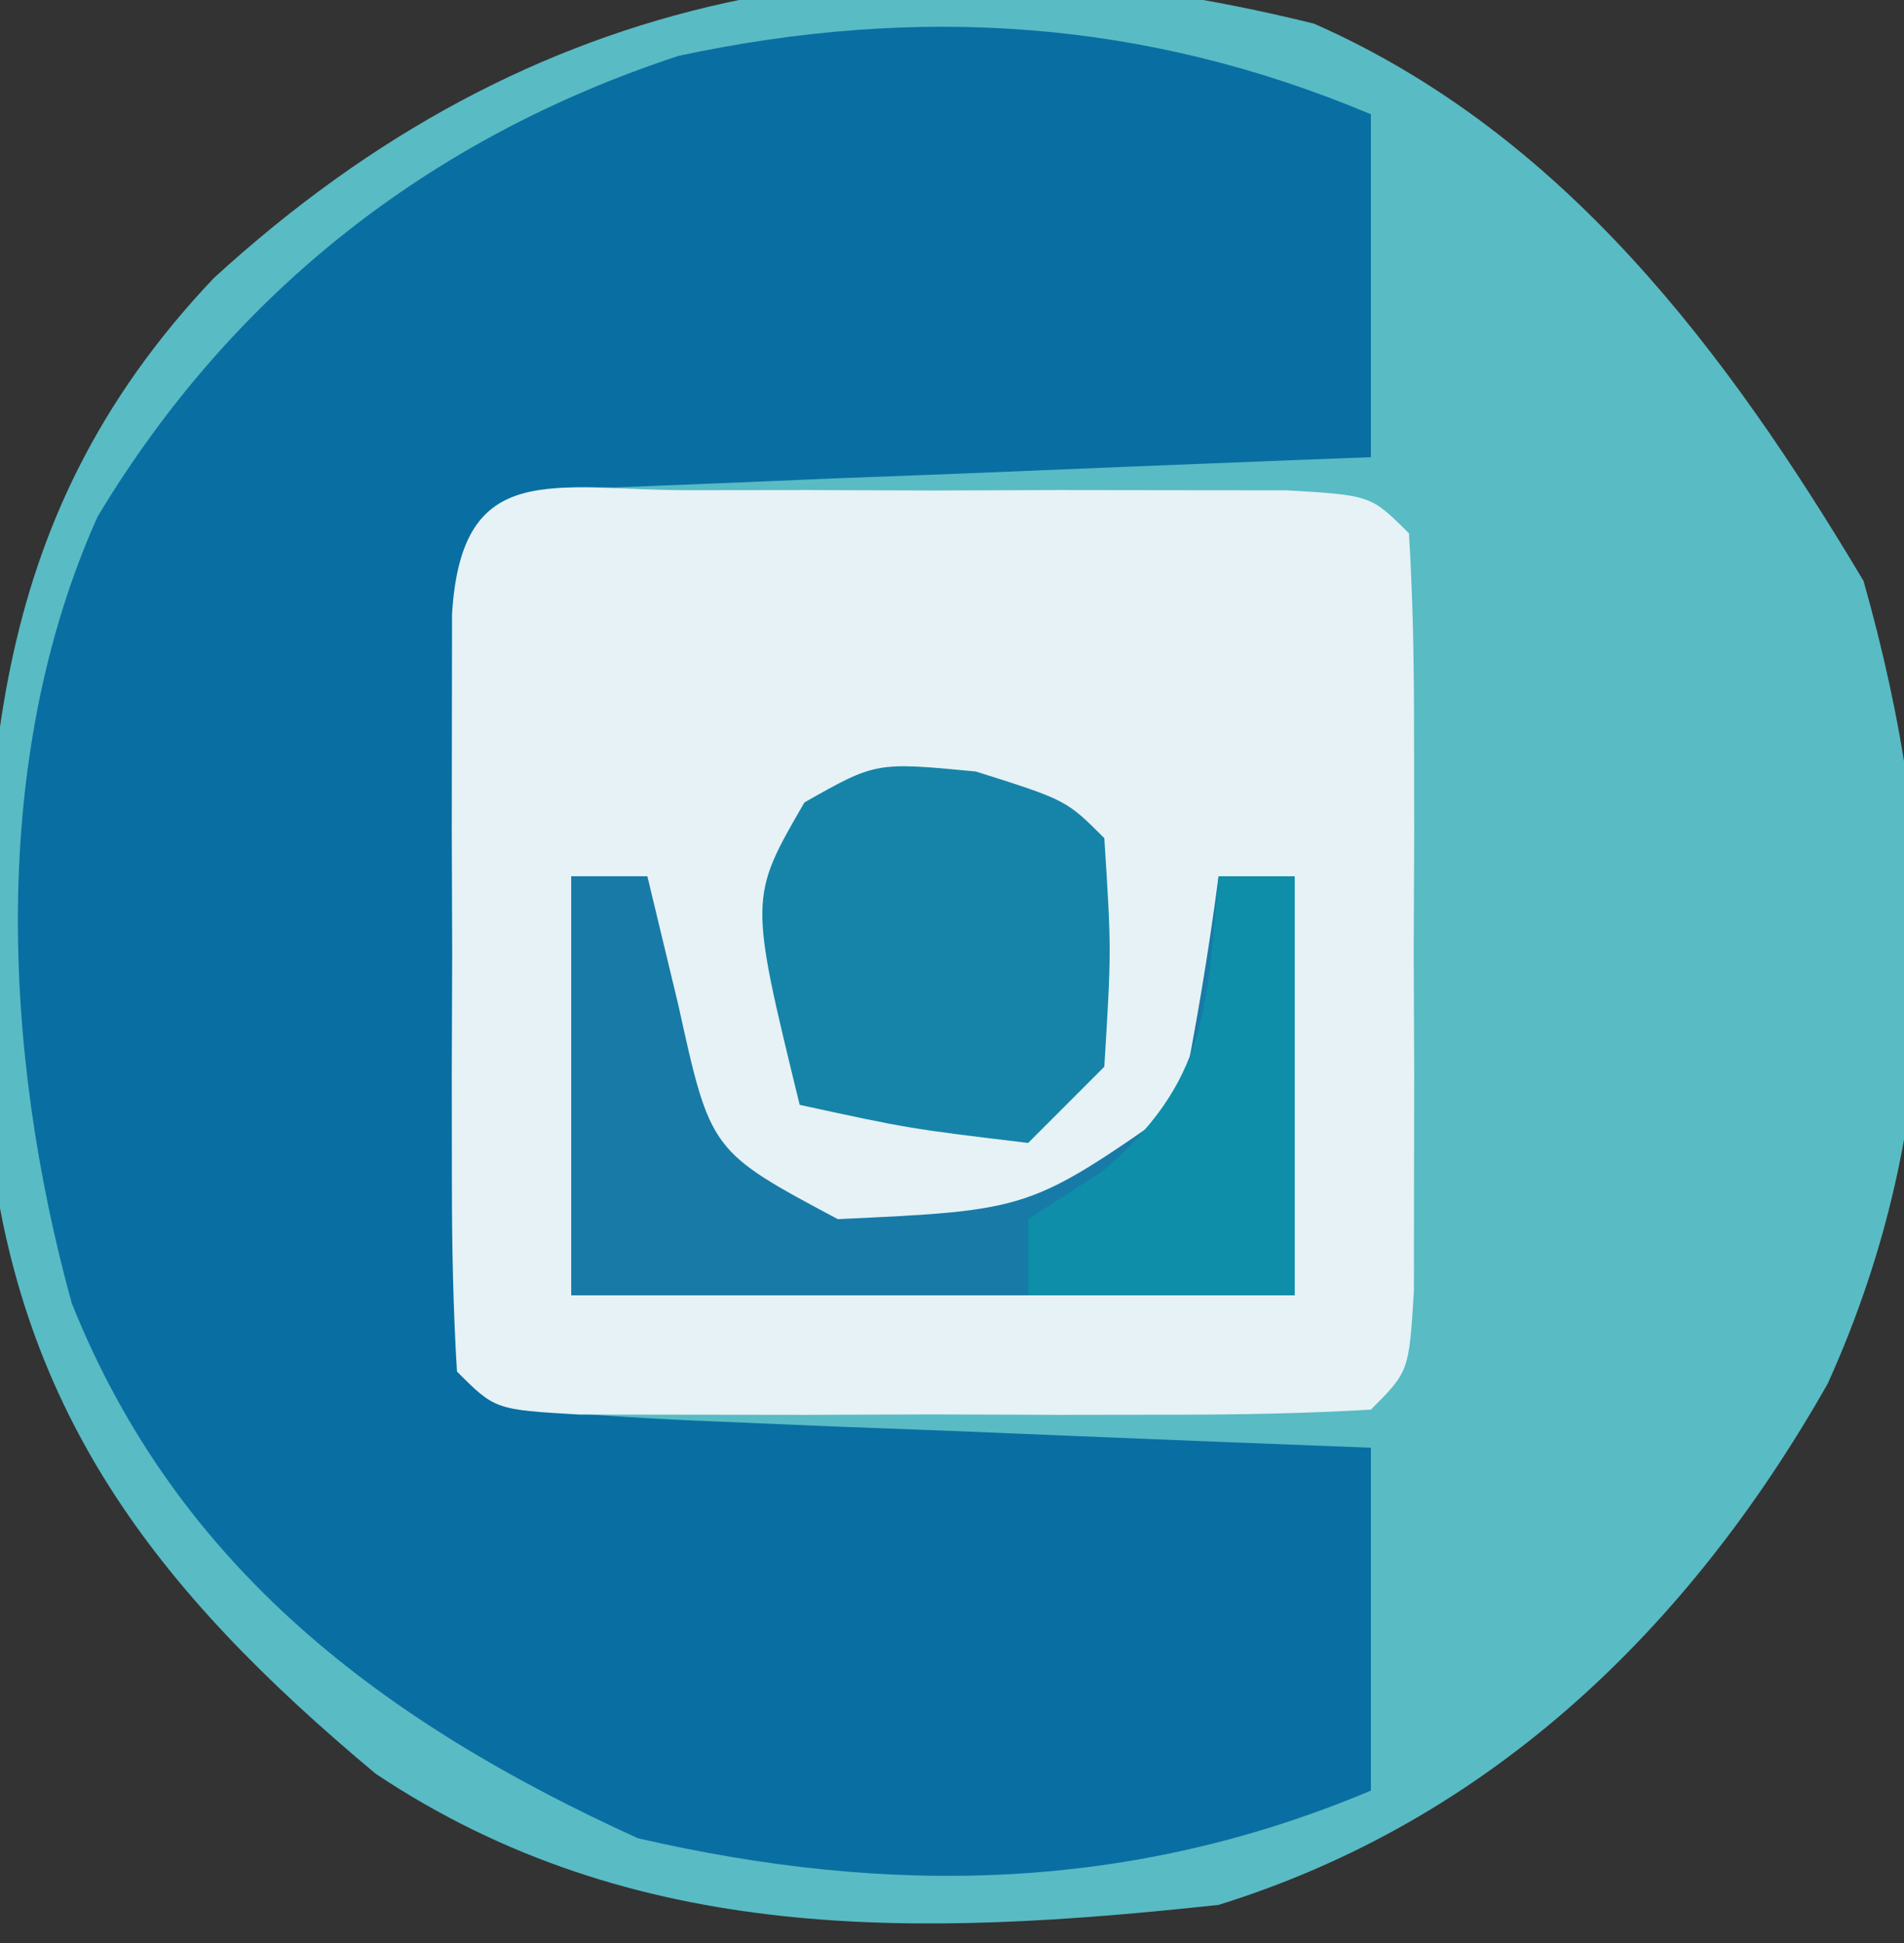 <?xml version="1.0" encoding="UTF-8"?>
<svg version="1.1" xmlns="http://www.w3.org/2000/svg" width="50" height="51">
<rect width="100%" height="100%" fill="#333333" stroke="none"/>
<path d="M0 0 C6.565 2.896 10.843 8.613 14.43 14.629 C16.481 21.87 16.625 28.749 13.492 35.691 C9.85 42.118 4.623 47.163 -2.508 49.379 C-10.368 50.224 -17.86 50.454 -24.641 45.938 C-30.428 41.107 -34.147 36.361 -34.844 28.672 C-35.032 20.155 -35.019 13.131 -28.895 6.68 C-20.561 -0.951 -11.025 -2.73 0 0 Z " fill="#59BBC4" transform="translate(34.508,0.621)"/>
<path d="M0 0 C0 2.97 0 5.94 0 9 C-0.661 9.025 -1.322 9.05 -2.004 9.076 C-4.982 9.192 -7.96 9.314 -10.938 9.438 C-12.499 9.496 -12.499 9.496 -14.092 9.557 C-15.576 9.619 -15.576 9.619 -17.09 9.684 C-18.006 9.72 -18.923 9.757 -19.867 9.795 C-21.982 9.77 -21.982 9.77 -23 11 C-23.099 12.623 -23.131 14.249 -23.133 15.875 C-23.134 16.86 -23.135 17.845 -23.137 18.859 C-23.133 19.896 -23.129 20.932 -23.125 22 C-23.129 23.036 -23.133 24.073 -23.137 25.141 C-23.135 26.618 -23.135 26.618 -23.133 28.125 C-23.132 29.035 -23.131 29.945 -23.129 30.883 C-23.236 32.985 -23.236 32.985 -22 34 C-20.367 34.157 -18.729 34.251 -17.09 34.316 C-16.1 34.358 -15.111 34.4 -14.092 34.443 C-13.051 34.483 -12.01 34.522 -10.938 34.562 C-9.37 34.627 -9.37 34.627 -7.771 34.693 C-5.181 34.8 -2.591 34.902 0 35 C0 37.97 0 40.94 0 44 C-6.316 46.659 -12.63 46.778 -19.25 45.25 C-25.905 42.225 -31.335 38.169 -34.117 31.203 C-35.935 24.608 -36.288 16.912 -33.438 10.562 C-29.895 4.67 -24.693 0.604 -18.176 -1.535 C-11.9 -2.876 -5.932 -2.498 0 0 Z " fill="#096FA2" transform="translate(36,3)"/>
<path d="M0 0 C1.03 -0.001 2.06 -0.003 3.121 -0.004 C4.747 0.002 4.747 0.002 6.406 0.008 C7.49 0.004 8.574 0 9.691 -0.004 C10.721 -0.003 11.751 -0.001 12.812 0 C14.24 0.002 14.24 0.002 15.697 0.003 C17.906 0.133 17.906 0.133 18.906 1.133 C19.005 2.755 19.037 4.382 19.039 6.008 C19.041 7.485 19.041 7.485 19.043 8.992 C19.039 10.029 19.035 11.065 19.031 12.133 C19.037 13.687 19.037 13.687 19.043 15.273 C19.042 16.258 19.04 17.243 19.039 18.258 C19.038 19.168 19.037 20.078 19.036 21.016 C18.906 23.133 18.906 23.133 17.906 24.133 C16.211 24.232 14.511 24.264 12.812 24.266 C11.783 24.267 10.753 24.268 9.691 24.27 C8.065 24.264 8.065 24.264 6.406 24.258 C5.322 24.262 4.238 24.266 3.121 24.27 C2.091 24.268 1.061 24.267 0 24.266 C-0.952 24.264 -1.904 24.263 -2.885 24.262 C-5.094 24.133 -5.094 24.133 -6.094 23.133 C-6.193 21.51 -6.225 19.883 -6.227 18.258 C-6.228 17.273 -6.229 16.288 -6.23 15.273 C-6.227 14.237 -6.223 13.201 -6.219 12.133 C-6.225 10.578 -6.225 10.578 -6.23 8.992 C-6.229 8.007 -6.228 7.022 -6.227 6.008 C-6.225 5.098 -6.224 4.188 -6.223 3.25 C-5.972 -0.866 -3.564 0.004 0 0 Z " fill="#E6F2F5" transform="translate(18.094,12.867)"/>
<path d="M0 0 C0.66 0 1.32 0 2 0 C2.268 1.114 2.536 2.228 2.812 3.375 C3.658 7.218 3.658 7.218 7 9 C12.04 8.768 12.04 8.768 16 6 C16.398 4.012 16.738 2.011 17 0 C17.66 0 18.32 0 19 0 C19 3.63 19 7.26 19 11 C12.73 11 6.46 11 0 11 C0 7.37 0 3.74 0 0 Z " fill="#187AA7" transform="translate(15,23)"/>
<path d="M0 0 C2.375 0.75 2.375 0.75 3.375 1.75 C3.562 4.688 3.562 4.688 3.375 7.75 C2.715 8.41 2.055 9.07 1.375 9.75 C-1.75 9.375 -1.75 9.375 -4.625 8.75 C-5.953 3.316 -5.953 3.316 -4.5 0.812 C-2.625 -0.25 -2.625 -0.25 0 0 Z " fill="#1684A8" transform="translate(25.625,20.25)"/>
<path d="M0 0 C0.66 0 1.32 0 2 0 C2 3.63 2 7.26 2 11 C-0.31 11 -2.62 11 -5 11 C-5 10.34 -5 9.68 -5 9 C-4.041 8.381 -4.041 8.381 -3.062 7.75 C-0.296 5.403 -0.313 3.52 0 0 Z " fill="#0E8EA8" transform="translate(32,23)"/>
</svg>
